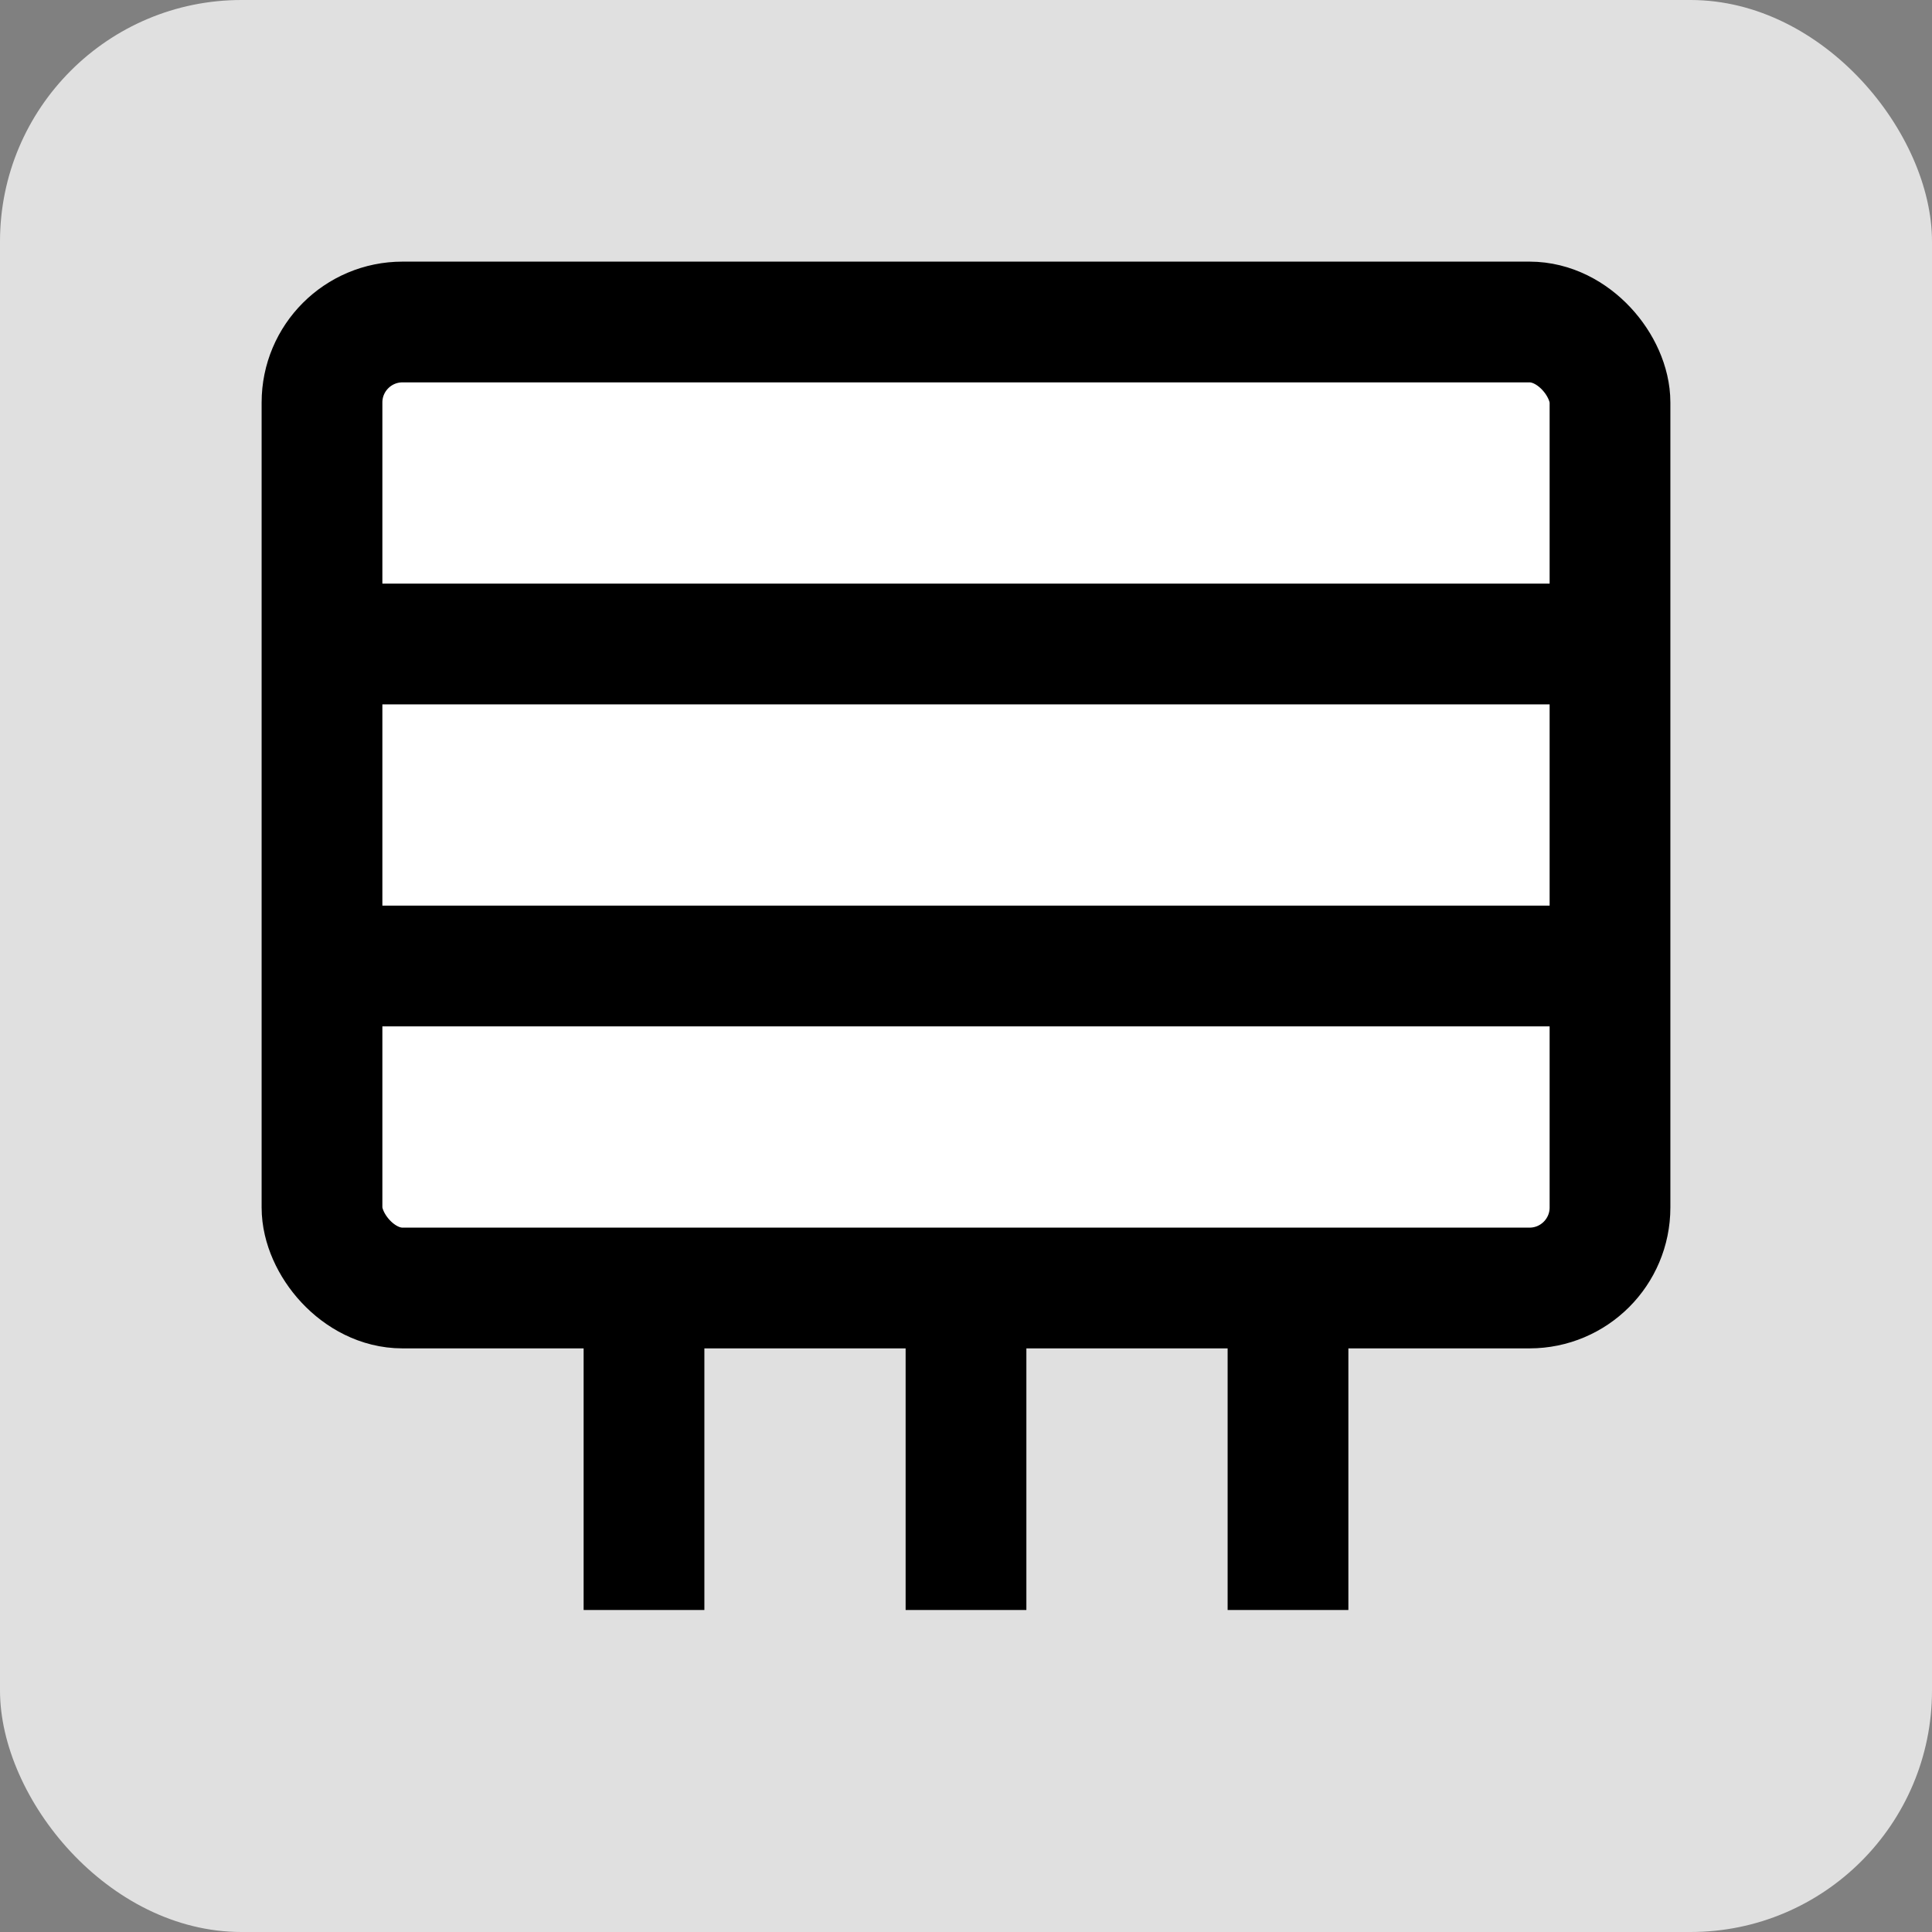 <svg width="100" height="100" viewBox="0 0 24 24" fill="none" xmlns="http://www.w3.org/2000/svg">
  <rect x="0" y="0" width="24" height="24" fill="#808080" stroke="none"/>
  <rect width="24" height="24" rx="3" fill="#E0E0E0"/>
  <path d="M4 4H20V16H4V4Z" fill="#FFFFFF"/>
  <path d="M4 8H20M4 12H20M8 16V20M16 16V20M12 16V20" stroke="#000000" stroke-width="1.5"/>
  <rect x="4" y="4" width="16" height="12" rx="1" stroke="#000000" stroke-width="1.5"/>
</svg>
